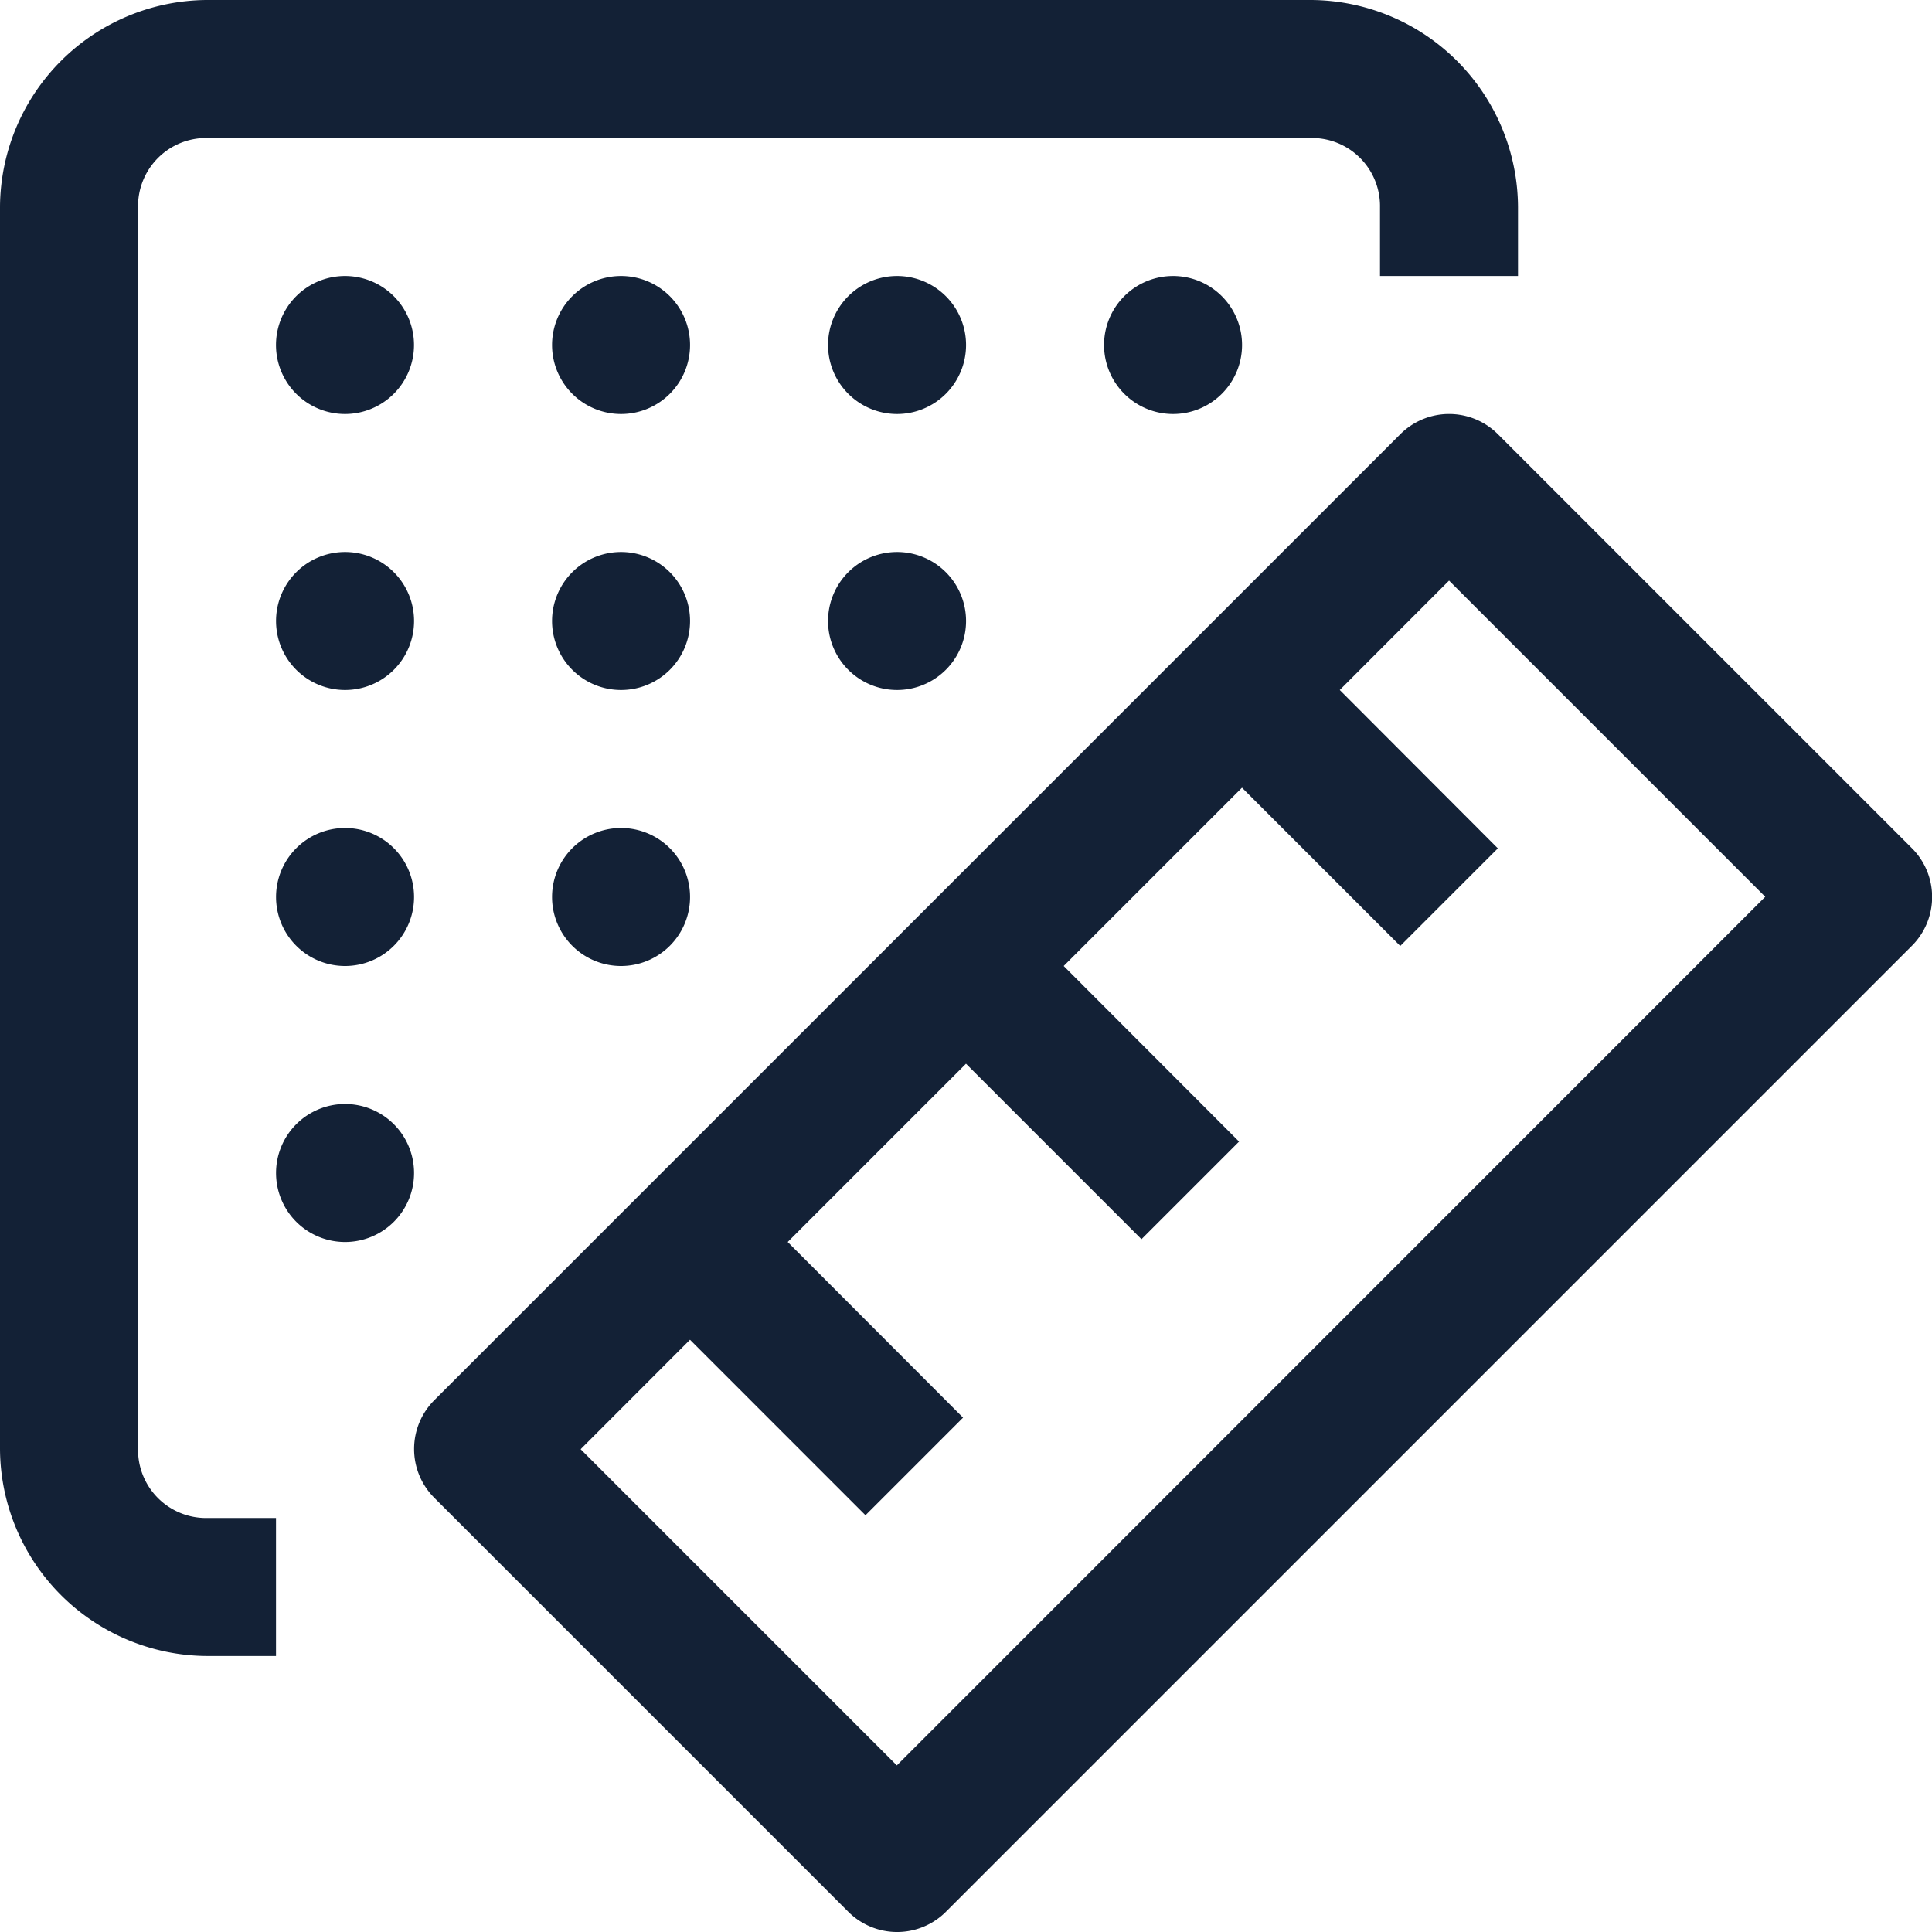 <?xml version="1.0" encoding="UTF-8"?> <svg xmlns="http://www.w3.org/2000/svg" width="35" height="35" viewBox="0 0 35 35"><path d="M5.751,2A3.77,3.77,0,0,0,2,5.751v22.5A3.77,3.77,0,0,0,5.751,32H7V29.5H5.751a1.233,1.233,0,0,1-1.25-1.25V5.751A1.234,1.234,0,0,1,5.751,4.5h20A1.233,1.233,0,0,1,27,5.751V7h2.5V5.751A3.77,3.77,0,0,0,25.753,2Zm2.5,5A1.25,1.25,0,1,0,9.5,8.251,1.25,1.25,0,0,0,8.251,7Zm5,0a1.25,1.25,0,1,0,1.25,1.25A1.25,1.25,0,0,0,13.252,7Zm5,0a1.25,1.25,0,1,0,1.25,1.25A1.25,1.25,0,0,0,18.252,7Zm5,0a1.25,1.25,0,1,0,1.25,1.25A1.25,1.25,0,0,0,23.253,7Zm4.981,2.5a1.25,1.25,0,0,0-.864.366l-17.5,17.5a1.25,1.25,0,0,0,0,1.768l7.5,7.5a1.25,1.25,0,0,0,1.768,0l17.5-17.5a1.25,1.25,0,0,0,0-1.768l-7.5-7.5A1.25,1.25,0,0,0,28.234,9.5ZM8.251,12a1.25,1.25,0,1,0,1.25,1.25A1.25,1.25,0,0,0,8.251,12Zm5,0a1.25,1.25,0,1,0,1.25,1.25A1.25,1.25,0,0,0,13.252,12Zm5,0a1.25,1.25,0,1,0,1.25,1.25A1.25,1.25,0,0,0,18.252,12Zm10,.518,5.728,5.728L18.247,33.982l-5.728-5.728L14.5,26.271l3.179,3.179,1.768-1.768L16.27,24.5,19.5,21.27l3.179,3.179,1.768-1.768L21.27,19.5,24.5,16.27l2.867,2.867,1.768-1.768L26.271,14.5ZM8.251,17a1.25,1.25,0,1,0,1.25,1.25A1.25,1.25,0,0,0,8.251,17Zm5,0a1.25,1.25,0,1,0,1.25,1.25A1.25,1.25,0,0,0,13.252,17Zm-5,5a1.25,1.25,0,1,0,1.25,1.25A1.25,1.25,0,0,0,8.251,22Z" transform="translate(-2 -2)" fill="#132136"></path></svg> 